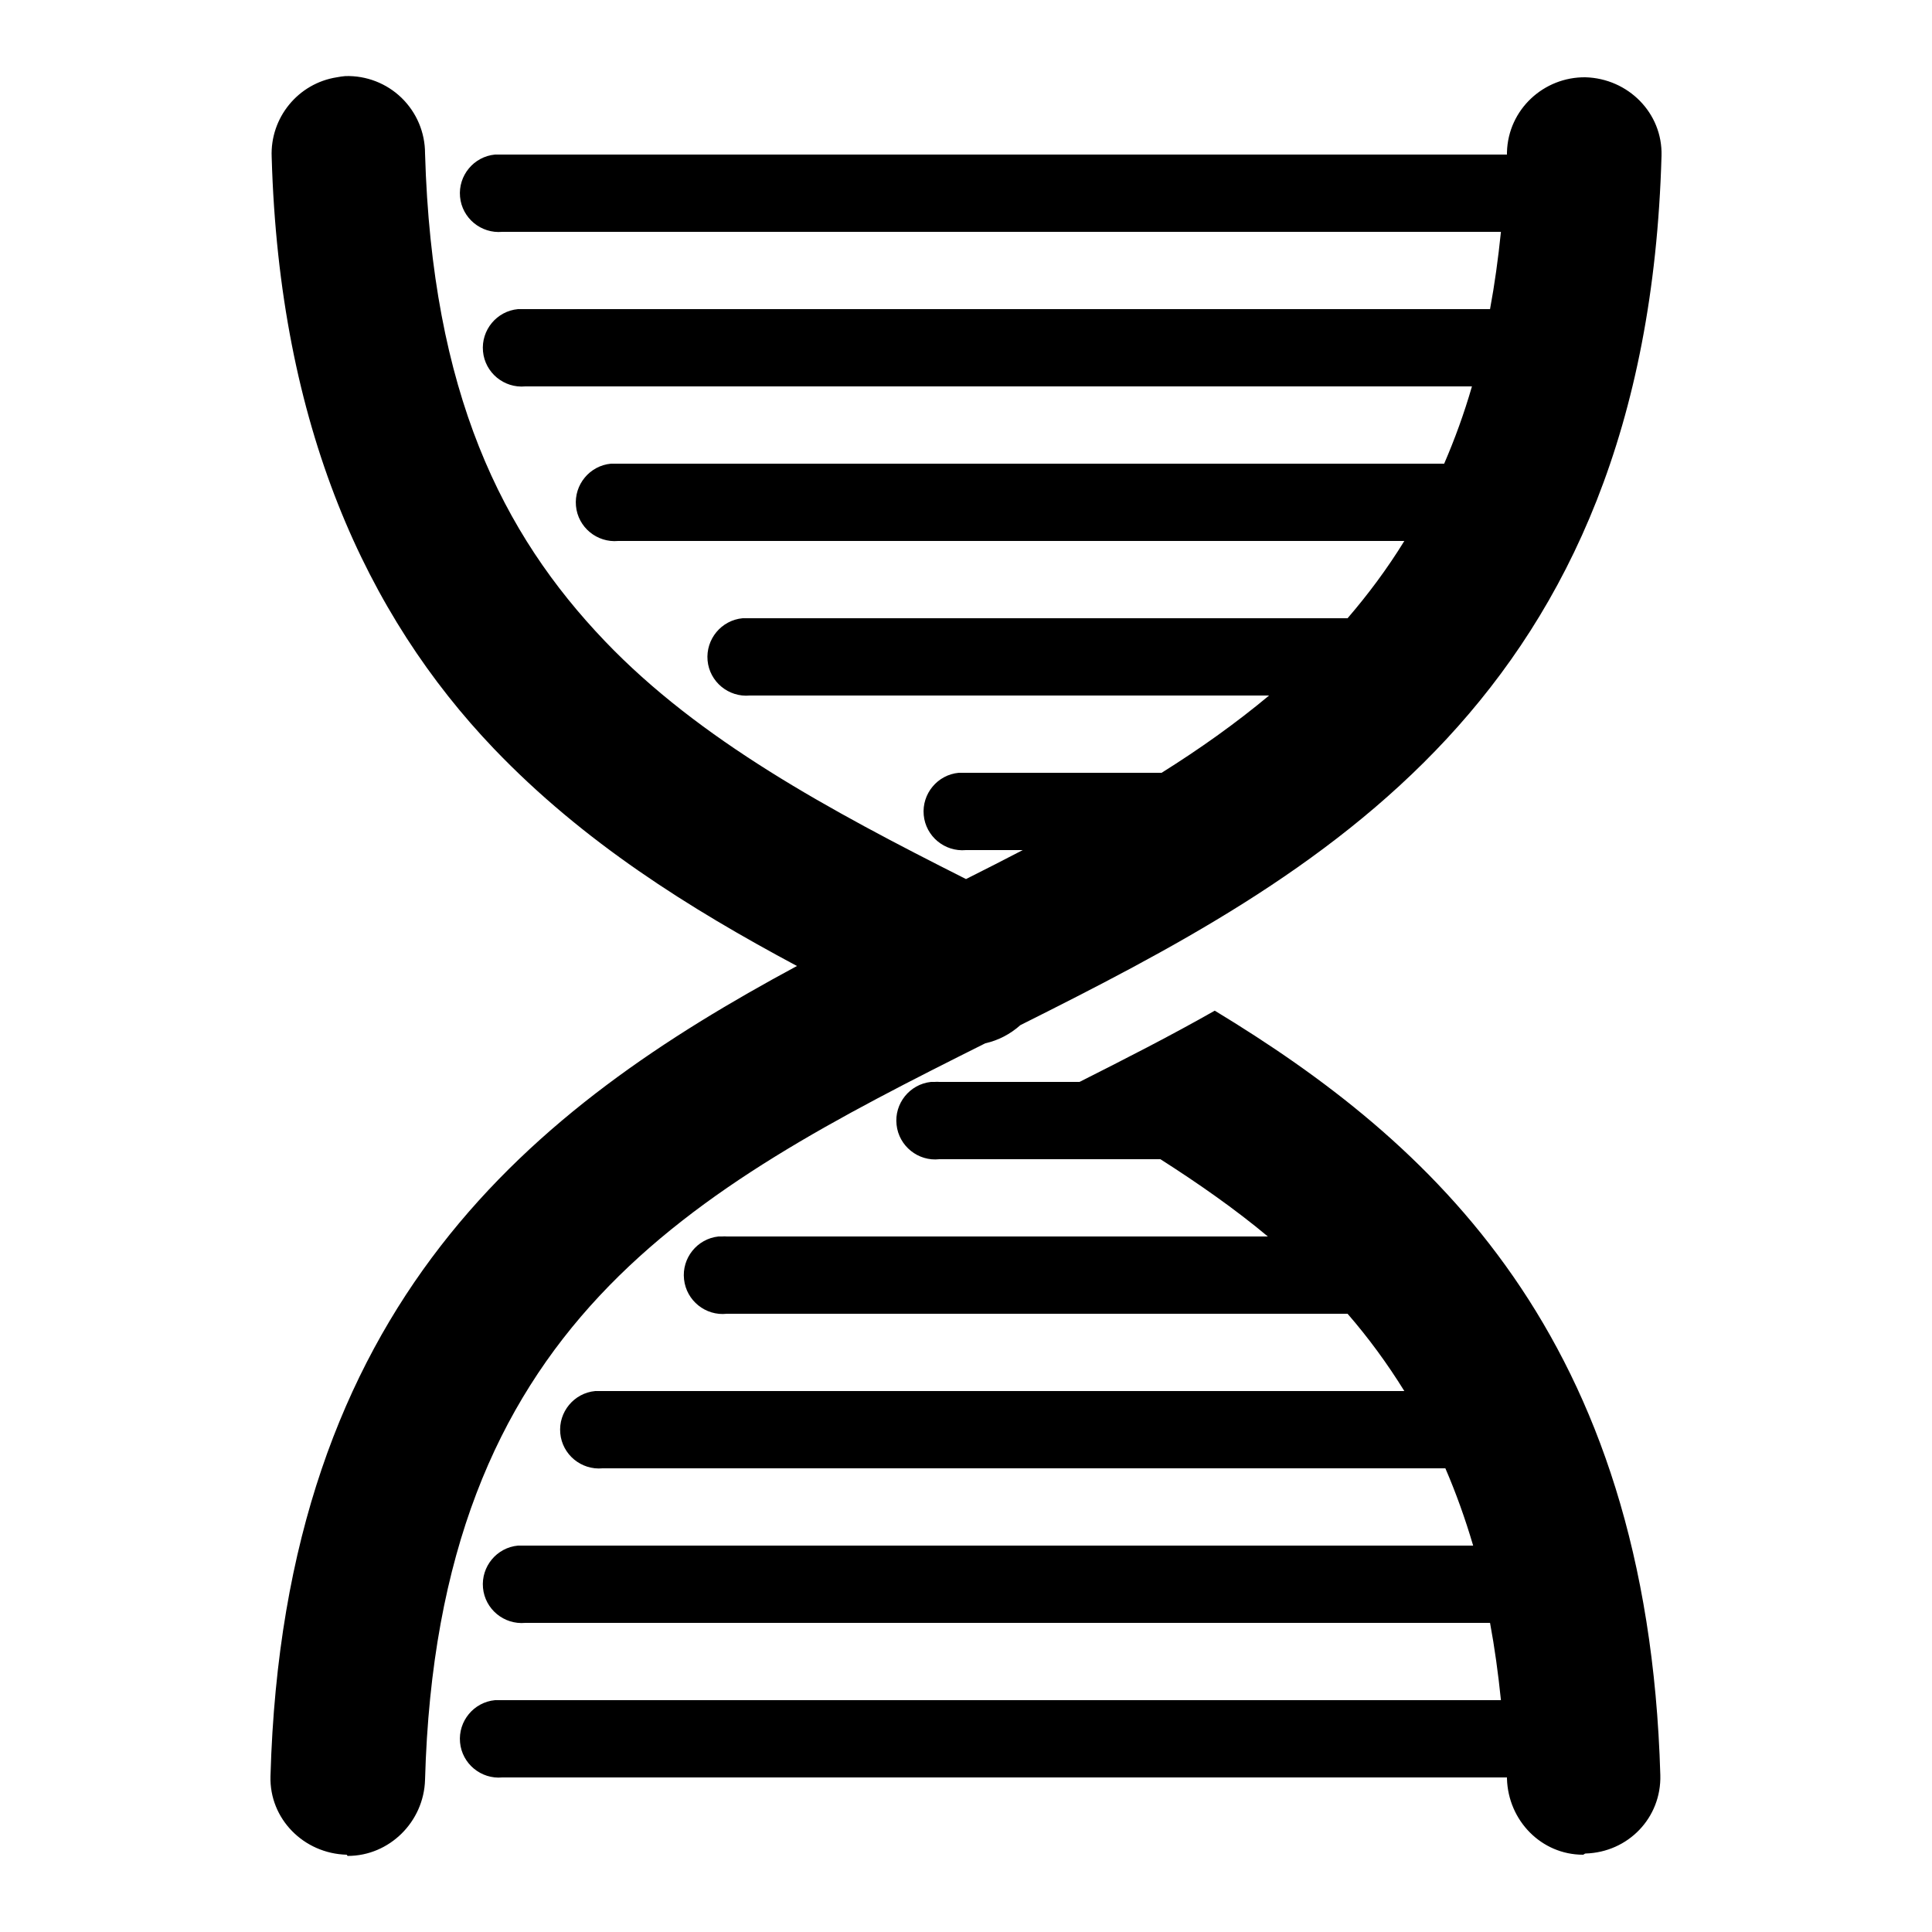 <svg xmlns="http://www.w3.org/2000/svg"  viewBox="0 0 50 50" width="50px" height="50px"><path d="M 8.938 1.969 C 8.863 1.977 8.793 1.984 8.719 2 C 7.715 2.156 6.988 3.047 7.031 4.062 C 7.23 11.043 9.492 15.934 12.781 19.375 C 15.102 21.801 17.844 23.512 20.625 25 C 13.867 28.641 7.344 33.684 7 45.969 C 6.969 47.074 7.863 47.969 8.969 48 C 8.988 48 8.98 48.031 9 48.031 C 10.078 48.031 10.969 47.148 11 46.062 C 11.328 34.27 17.871 30.816 25.5 27 C 25.836 26.926 26.148 26.762 26.406 26.531 C 34.102 22.676 42.605 18.125 43 4.031 C 43.031 2.926 42.137 2.031 41.031 2 C 39.953 1.988 39.031 2.832 39 3.938 C 39 3.961 39 3.977 39 4 L 13 4 C 12.969 4 12.938 4 12.906 4 C 12.875 4 12.844 4 12.812 4 C 12.262 4.051 11.855 4.543 11.906 5.094 C 11.957 5.645 12.449 6.051 13 6 L 38.844 6 C 38.773 6.695 38.68 7.367 38.562 8 L 13.594 8 C 13.562 8 13.531 8 13.5 8 C 13.469 8 13.438 8 13.406 8 C 12.855 8.051 12.449 8.543 12.5 9.094 C 12.551 9.645 13.043 10.051 13.594 10 L 38.094 10 C 37.887 10.715 37.648 11.367 37.375 12 L 16 12 C 15.969 12 15.938 12 15.906 12 C 15.875 12 15.844 12 15.812 12 C 15.262 12.051 14.855 12.543 14.906 13.094 C 14.957 13.645 15.449 14.051 16 14 L 36.344 14 C 35.902 14.719 35.406 15.383 34.875 16 L 19.406 16 C 19.375 16 19.344 16 19.312 16 C 19.281 16 19.25 16 19.219 16 C 18.668 16.051 18.262 16.543 18.312 17.094 C 18.363 17.645 18.855 18.051 19.406 18 L 32.844 18 C 31.977 18.723 31.047 19.383 30.062 20 L 25 20 C 24.969 20 24.938 20 24.906 20 C 24.875 20 24.844 20 24.812 20 C 24.262 20.051 23.855 20.543 23.906 21.094 C 23.957 21.645 24.449 22.051 25 22 L 26.469 22 C 25.988 22.25 25.492 22.504 25 22.75 C 21.441 20.957 18.105 19.156 15.656 16.594 C 12.996 13.812 11.18 10.172 11 3.969 C 11 3.426 10.781 2.91 10.391 2.531 C 10.004 2.156 9.48 1.953 8.938 1.969 Z M 31.438 26.156 C 30.262 26.824 29.09 27.418 27.938 28 L 24.312 28 C 24.27 27.996 24.23 27.996 24.188 28 C 24.156 28 24.125 28 24.094 28 C 23.543 28.059 23.141 28.559 23.203 29.109 C 23.262 29.66 23.762 30.062 24.312 30 L 30.031 30 C 31.016 30.629 31.961 31.289 32.812 32 L 18.812 32 C 18.77 31.996 18.73 31.996 18.688 32 C 18.656 32 18.625 32 18.594 32 C 18.043 32.059 17.641 32.559 17.703 33.109 C 17.762 33.66 18.262 34.062 18.812 34 L 34.875 34 C 35.414 34.621 35.898 35.281 36.344 36 L 15.594 36 C 15.562 36 15.531 36 15.5 36 C 15.469 36 15.438 36 15.406 36 C 14.855 36.051 14.449 36.543 14.5 37.094 C 14.551 37.645 15.043 38.051 15.594 38 L 37.406 38 C 37.676 38.625 37.918 39.297 38.125 40 L 13.594 40 C 13.562 40 13.531 40 13.5 40 C 13.469 40 13.438 40 13.406 40 C 12.855 40.051 12.449 40.543 12.5 41.094 C 12.551 41.645 13.043 42.051 13.594 42 L 38.562 42 C 38.68 42.633 38.773 43.305 38.844 44 L 13 44 C 12.969 44 12.938 44 12.906 44 C 12.875 44 12.844 44 12.812 44 C 12.262 44.051 11.855 44.543 11.906 45.094 C 11.957 45.645 12.449 46.051 13 46 L 39 46 C 39 46.012 39 46.02 39 46.031 C 39.031 47.117 39.891 48 40.969 48 C 40.988 48 41.012 47.969 41.031 47.969 C 42.137 47.938 43 47.043 42.969 45.938 C 42.641 34.543 36.996 29.527 31.438 26.156 Z"/></svg>